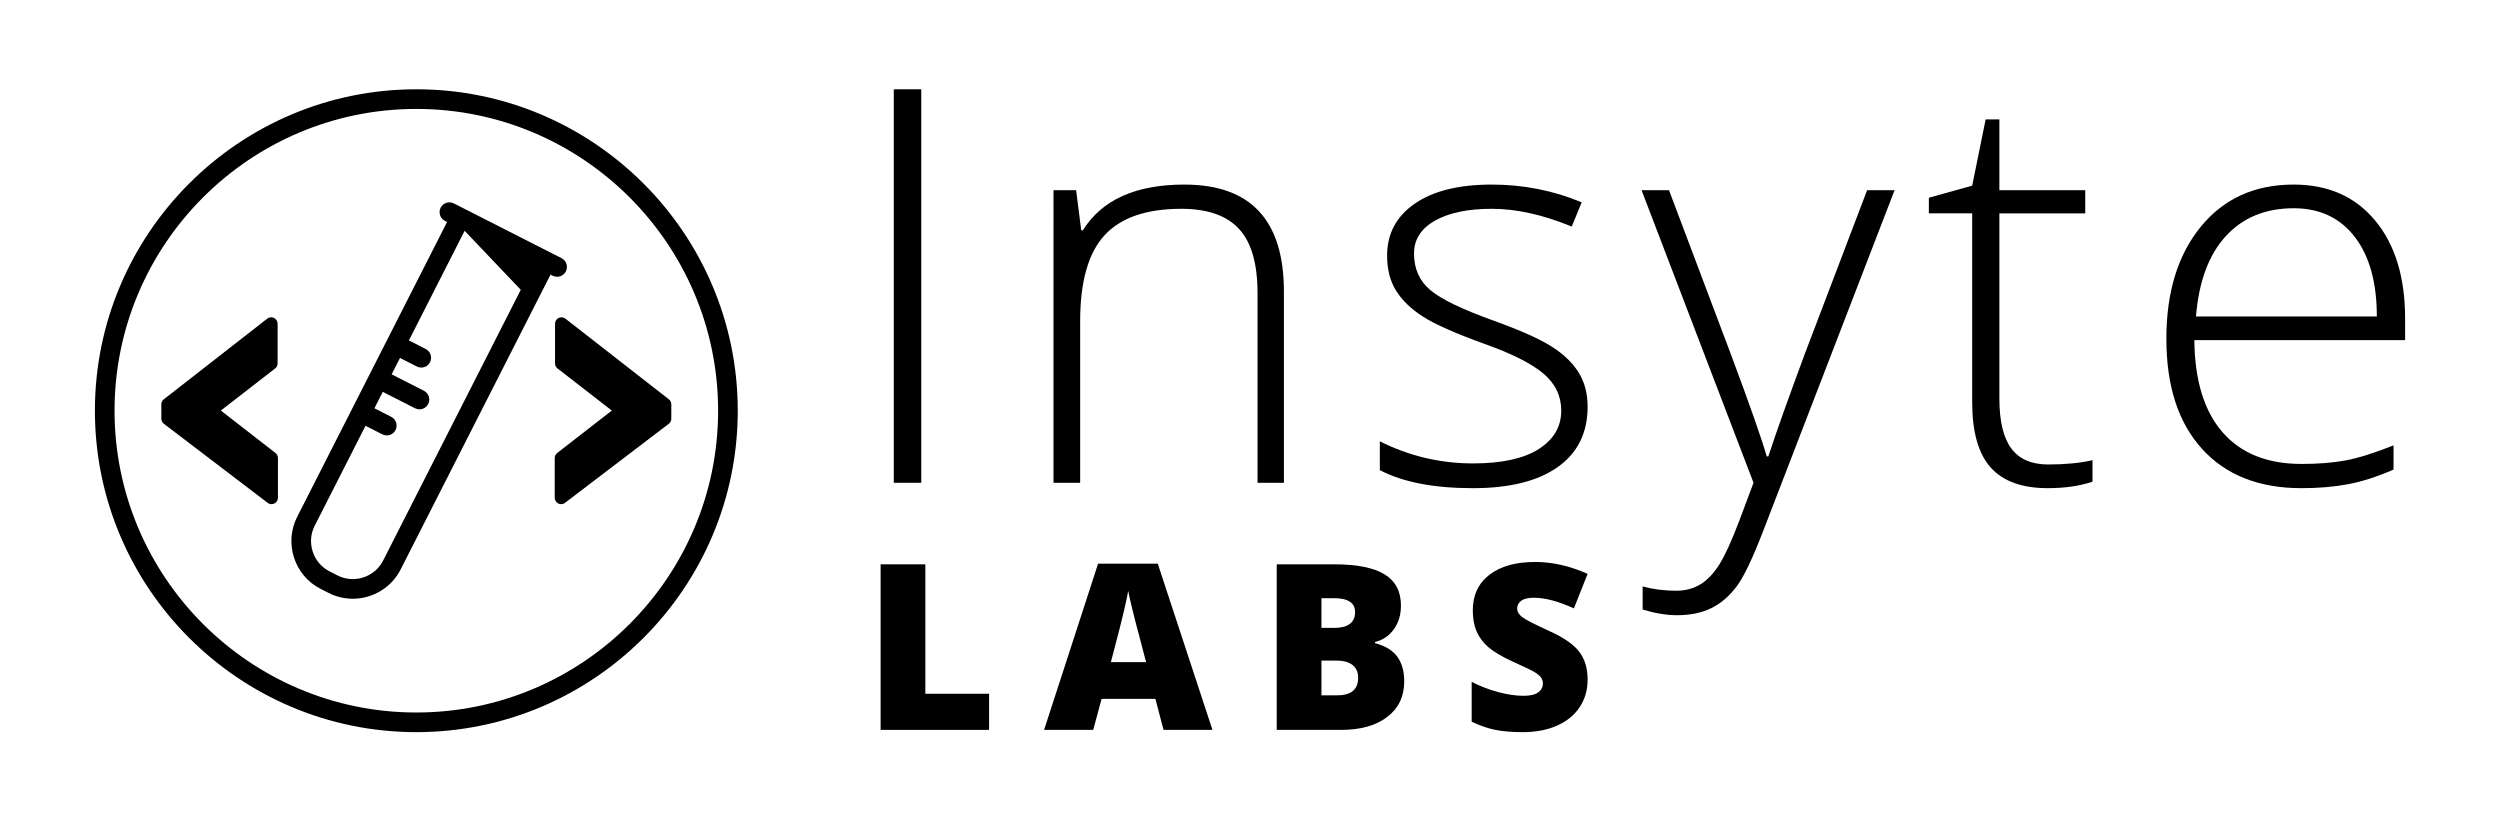 <?xml version="1.0" encoding="utf-8"?>
<!-- Generator: Adobe Illustrator 23.0.1, SVG Export Plug-In . SVG Version: 6.00 Build 0)  -->
<svg version="1.1" id="Layer_1" xmlns="http://www.w3.org/2000/svg" xmlns:xlink="http://www.w3.org/1999/xlink" x="0px" y="0px"
	 viewBox="0 0 350 115" style="enable-background:new 0 0 350 115;" xml:space="preserve">
<g>
	<g>
		<path d="M58.286,12.5c-24.813,0-45,20.187-45,45s20.187,45,45,45s45-20.187,45-45
			S83.099,12.5,58.286,12.5z M58.286,99.75c-23.297,0-42.25-18.953-42.25-42.25
			s18.953-42.25,42.25-42.25S100.536,34.203,100.536,57.5
			S81.582,99.75,58.286,99.75z"/>
		<path d="M30.917,57.478l7.601-5.894c0.219-0.17,0.348-0.432,0.348-0.71v-5.556
			c0-0.343-0.196-0.657-0.504-0.807c-0.307-0.149-0.675-0.111-0.947,0.099
			L22.933,55.903c-0.218,0.171-0.346,0.432-0.346,0.709v2.003
			c0,0.281,0.131,0.545,0.354,0.715l14.527,11.066
			c0.159,0.121,0.351,0.184,0.544,0.184c0.136,0,0.273-0.031,0.399-0.093
			c0.306-0.152,0.5-0.464,0.5-0.805v-5.555c0-0.278-0.128-0.539-0.347-0.709
			L30.917,57.478z"/>
		<path d="M93.639,55.903L79.157,44.61c-0.27-0.21-0.637-0.249-0.947-0.099
			c-0.308,0.151-0.504,0.464-0.504,0.807v5.556c0,0.278,0.128,0.54,0.348,0.71
			l7.601,5.894l-7.647,5.939c-0.219,0.17-0.347,0.432-0.347,0.709v5.555
			c0,0.342,0.193,0.653,0.499,0.805c0.126,0.063,0.263,0.093,0.399,0.093
			c0.193,0,0.385-0.062,0.544-0.184l14.528-11.066
			c0.223-0.17,0.354-0.434,0.354-0.715v-2.003
			C93.984,56.335,93.857,56.074,93.639,55.903z"/>
		<path d="M77.993,38.746c0.501,0,0.984-0.275,1.226-0.752
			c0.344-0.677,0.075-1.505-0.602-1.849l-13.554-6.891
			c-0.001-0-0.001-0.001-0.001-0.001c-0-0-0.001-0-0.002-0.001
			l-1.521-0.773c-0.676-0.345-1.505-0.075-1.849,0.602
			c-0.344,0.677-0.075,1.505,0.602,1.849l0.297,0.151l-8.417,16.557
			c-0,0-0,0-0,0c0,0,0,0-0,0
			l-4.828,9.497c-0,0.001-0.001,0.001-0.001,0.002
			c-0,0.001-0,0.001-0.001,0.002l-7.736,15.217
			c-0.906,1.781-1.061,3.815-0.439,5.725c0.623,1.911,1.947,3.463,3.728,4.368
			l1.102,0.559c1.087,0.553,2.246,0.815,3.39,0.815
			c2.737,0,5.381-1.502,6.704-4.104l20.982-41.274l0.297,0.151
			C77.571,38.697,77.783,38.746,77.993,38.746z M53.641,78.473
			c-1.189,2.338-4.057,3.273-6.396,2.085l-1.102-0.56
			c-1.127-0.572-1.964-1.555-2.36-2.768c-0.395-1.213-0.298-2.501,0.275-3.627
			l7.114-13.993l2.355,1.197c0.2,0.102,0.412,0.15,0.622,0.15
			c0.501,0,0.984-0.275,1.226-0.752c0.344-0.677,0.075-1.505-0.602-1.849
			l-2.355-1.197l1.168-2.298l4.517,2.297c0.2,0.102,0.412,0.15,0.622,0.15
			c0.501,0,0.984-0.275,1.226-0.752c0.344-0.677,0.075-1.505-0.602-1.849
			l-4.518-2.297l1.168-2.298l2.355,1.197c0.2,0.102,0.412,0.15,0.622,0.15
			c0.501,0,0.984-0.275,1.226-0.752c0.344-0.677,0.075-1.505-0.602-1.849
			l-2.355-1.197l7.794-15.332l0.051,0.026l7.818,8.218L53.641,78.473z"/>
	</g>
	<g>
		<g>
			<path d="M125.131,67.59V12.5h3.844v55.09H125.131z"/>
			<path d="M176.055,67.59V41.025c0-4.12-0.867-7.115-2.6-8.987
				c-1.733-1.871-4.422-2.807-8.064-2.807c-4.899,0-8.485,1.238-10.758,3.712
				c-2.275,2.475-3.411,6.488-3.411,12.039v22.609h-3.73V26.631h3.165l0.716,5.615
				h0.226c2.663-4.27,7.398-6.406,14.206-6.406
				c9.294,0,13.942,4.987,13.942,14.96v26.792H176.055z"/>
			<path d="M222.267,56.927c0,3.668-1.394,6.488-4.183,8.46
				c-2.788,1.972-6.745,2.958-11.87,2.958c-5.477,0-9.823-0.841-13.038-2.525
				v-4.032c4.119,2.06,8.465,3.09,13.038,3.09c4.044,0,7.115-0.672,9.213-2.016
				c2.097-1.344,3.147-3.134,3.147-5.37c0-2.06-0.835-3.793-2.505-5.2
				c-1.672-1.407-4.416-2.788-8.234-4.145c-4.095-1.482-6.971-2.757-8.629-3.825
				c-1.658-1.067-2.908-2.273-3.75-3.617c-0.842-1.344-1.262-2.983-1.262-4.917
				c0-3.065,1.287-5.489,3.863-7.273c2.574-1.783,6.172-2.675,10.795-2.675
				c4.421,0,8.616,0.829,12.586,2.487l-1.394,3.391
				c-4.02-1.658-7.75-2.487-11.191-2.487c-3.342,0-5.991,0.553-7.951,1.658
				c-1.959,1.106-2.939,2.638-2.939,4.597c0,2.135,0.759,3.844,2.28,5.125
				c1.519,1.281,4.49,2.713,8.911,4.296c3.693,1.332,6.38,2.531,8.064,3.599
				c1.683,1.068,2.945,2.28,3.787,3.636
				C221.846,53.498,222.267,55.093,222.267,56.927z"/>
			<path d="M229.819,26.631h3.844l8.667,22.986c2.638,7.059,4.308,11.82,5.012,14.281
				h0.226c1.055-3.241,2.776-8.076,5.162-14.507L261.396,26.631h3.844l-18.351,47.592
				c-1.482,3.868-2.726,6.481-3.73,7.838c-1.005,1.357-2.18,2.374-3.524,3.052
				c-1.344,0.678-2.97,1.017-4.879,1.017c-1.432,0-3.027-0.264-4.786-0.791v-3.241
				c1.457,0.402,3.026,0.603,4.71,0.603c1.281,0,2.412-0.301,3.391-0.904
				s1.865-1.539,2.657-2.807c0.79-1.269,1.708-3.278,2.75-6.029
				c1.042-2.751,1.715-4.541,2.016-5.37L229.819,26.631z"/>
			<path d="M286.771,65.028c2.361,0,4.421-0.201,6.18-0.603v3.015
				c-1.809,0.603-3.894,0.904-6.255,0.904c-3.617,0-6.287-0.967-8.008-2.901
				c-1.72-1.934-2.581-4.974-2.581-9.119V29.871h-6.067v-2.186l6.067-1.696
				l1.884-9.27h1.922V26.631h12.02v3.241h-12.02v25.925
				c0,3.14,0.552,5.464,1.658,6.971C282.675,64.275,284.409,65.028,286.771,65.028z"/>
			<path d="M322.207,68.344c-5.954,0-10.595-1.834-13.923-5.502
				c-3.33-3.668-4.993-8.805-4.993-15.412c0-6.531,1.607-11.763,4.823-15.694
				c3.215-3.931,7.548-5.897,13-5.897c4.823,0,8.629,1.683,11.418,5.049
				c2.788,3.367,4.183,7.938,4.183,13.716v3.015h-29.505
				c0.05,5.627,1.362,9.923,3.938,12.887c2.574,2.964,6.261,4.446,11.059,4.446
				c2.336,0,4.39-0.163,6.16-0.49c1.772-0.326,4.014-1.03,6.727-2.11v3.391
				c-2.311,1.005-4.446,1.69-6.406,2.054
				C326.729,68.162,324.568,68.344,322.207,68.344z M321.114,29.155
				c-3.945,0-7.11,1.3-9.496,3.9c-2.387,2.6-3.781,6.349-4.183,11.248h25.322
				c0-4.748-1.03-8.46-3.09-11.135C327.607,30.493,324.756,29.155,321.114,29.155z"
				/>
		</g>
		<g>
			<path d="M123.286,102.183V79.006h6.261v18.12h8.926v5.057H123.286z"/>
			<path d="M162.895,102.183l-1.141-4.344h-7.53l-1.173,4.344h-6.88l7.562-23.272
				h8.354l7.657,23.272H162.895z M160.454,92.703l-0.999-3.805
				c-0.233-0.845-0.515-1.939-0.848-3.282c-0.333-1.342-0.552-2.304-0.658-2.885
				c-0.095,0.539-0.283,1.427-0.563,2.663c-0.28,1.237-0.901,3.673-1.863,7.308
				H160.454z"/>
			<path d="M178.742,79.006h8.085c3.149,0,5.487,0.468,7.015,1.403
				c1.527,0.935,2.291,2.391,2.291,4.367c0,1.3-0.333,2.41-0.999,3.329
				c-0.666,0.919-1.543,1.511-2.632,1.776v0.159
				c1.437,0.38,2.478,1.015,3.123,1.902c0.645,0.888,0.967,2.04,0.967,3.456
				c0,2.103-0.79,3.76-2.37,4.97c-1.58,1.21-3.733,1.815-6.46,1.815h-9.02
				V79.006z M185.004,87.9h1.886c0.898,0,1.593-0.185,2.085-0.555
				c0.491-0.37,0.737-0.919,0.737-1.649c0-1.3-0.983-1.95-2.949-1.95h-1.76
				V87.9z M185.004,92.481v4.867h2.204c1.955,0,2.933-0.824,2.933-2.473
				c0-0.771-0.262-1.363-0.785-1.776c-0.524-0.412-1.282-0.618-2.275-0.618
				H185.004z"/>
			<path d="M222.267,95.144c0,1.437-0.365,2.714-1.094,3.828
				c-0.729,1.115-1.781,1.982-3.155,2.6c-1.374,0.618-2.986,0.927-4.835,0.927
				c-1.543,0-2.838-0.108-3.884-0.325c-1.046-0.217-2.135-0.594-3.266-1.133
				v-5.58c1.194,0.613,2.436,1.091,3.725,1.435
				c1.289,0.344,2.473,0.515,3.551,0.515c0.93,0,1.612-0.161,2.045-0.484
				c0.433-0.322,0.65-0.737,0.65-1.244c0-0.317-0.087-0.594-0.262-0.832
				c-0.174-0.238-0.454-0.478-0.84-0.721c-0.386-0.243-1.414-0.74-3.084-1.49
				c-1.511-0.687-2.645-1.353-3.401-1.997c-0.756-0.645-1.315-1.384-1.68-2.219
				c-0.364-0.835-0.547-1.823-0.547-2.964c0-2.135,0.777-3.799,2.33-4.994
				c1.554-1.194,3.688-1.791,6.405-1.791c2.399,0,4.846,0.555,7.34,1.665
				l-1.918,4.835c-2.167-0.993-4.037-1.49-5.612-1.49
				c-0.814,0-1.406,0.143-1.776,0.428c-0.37,0.285-0.555,0.64-0.555,1.062
				c0,0.455,0.235,0.861,0.705,1.221c0.47,0.359,1.747,1.015,3.829,1.966
				c1.997,0.898,3.385,1.863,4.161,2.893
				C221.879,92.283,222.267,93.58,222.267,95.144z"/>
		</g>
	</g>
</g>
</svg>
